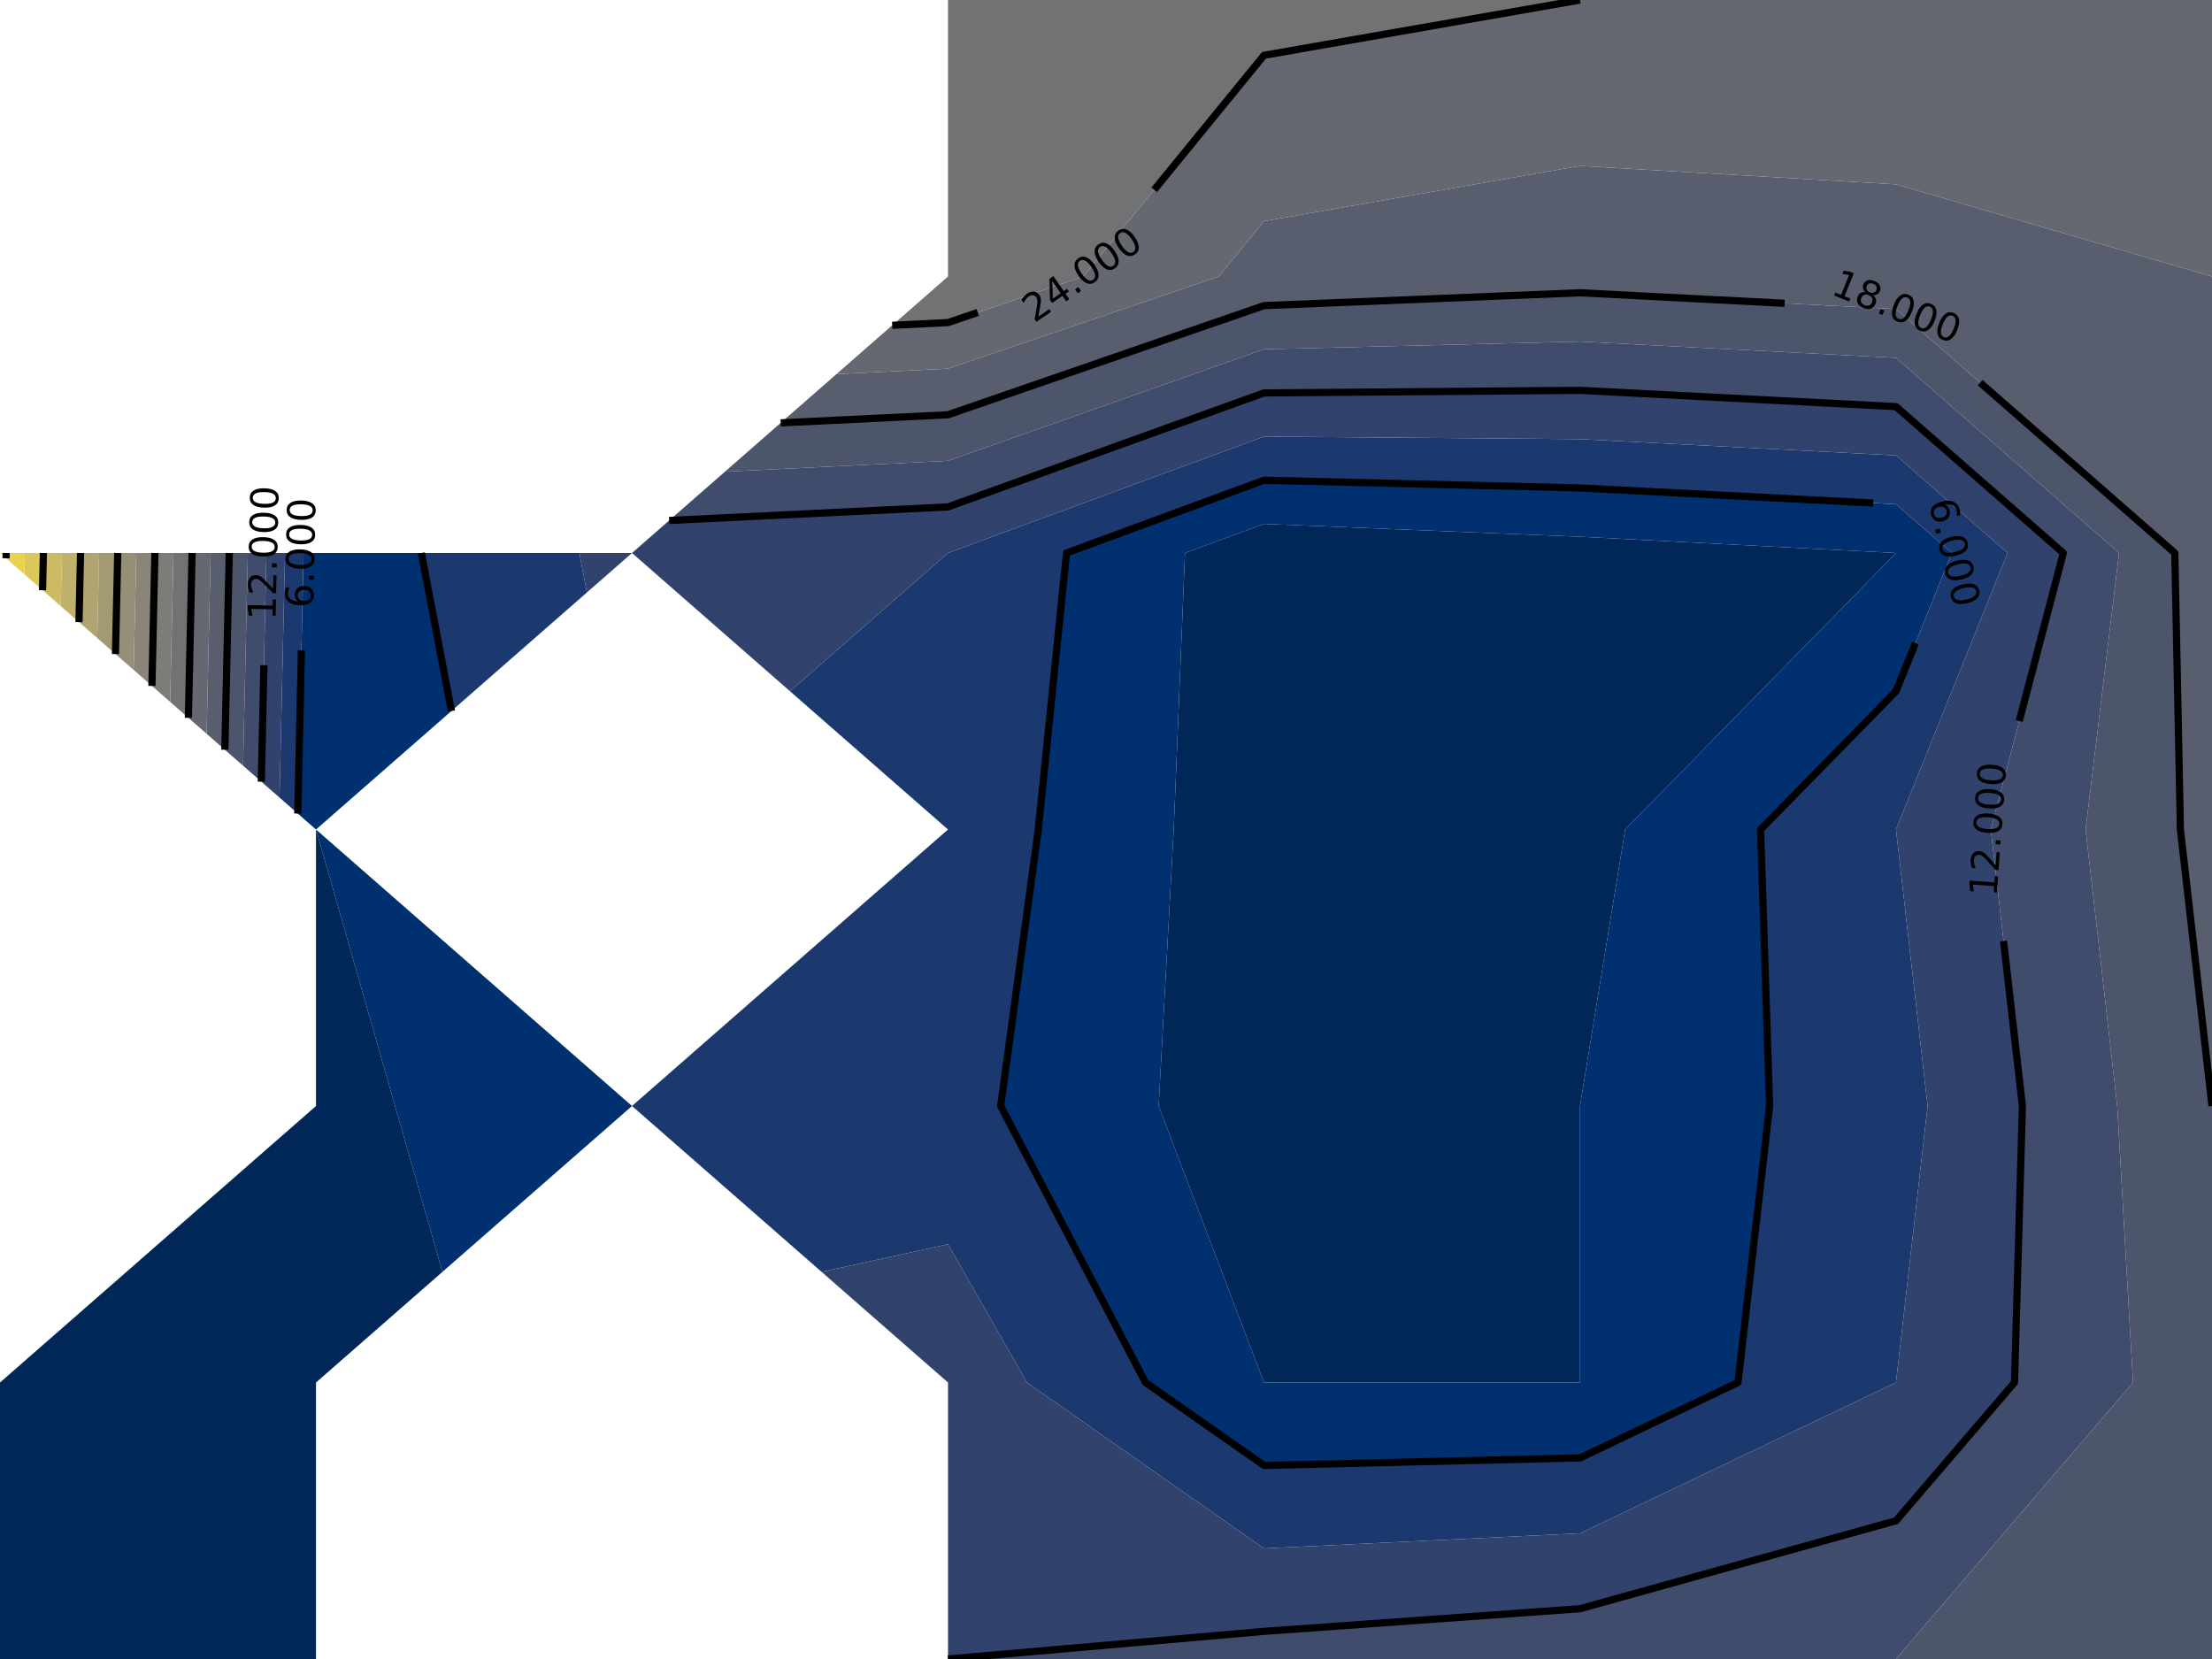 <?xml version="1.0" encoding="utf-8" standalone="no"?>
<!DOCTYPE svg PUBLIC "-//W3C//DTD SVG 1.1//EN"
  "http://www.w3.org/Graphics/SVG/1.1/DTD/svg11.dtd">
<!-- Created with matplotlib (https://matplotlib.org/) -->
<svg height="345.6pt" version="1.1" viewBox="0 0 460.8 345.6" width="460.8pt" xmlns="http://www.w3.org/2000/svg" xmlns:xlink="http://www.w3.org/1999/xlink">
 <defs>
  <style type="text/css">
*{stroke-linecap:butt;stroke-linejoin:round;}
  </style>
 </defs>
 <g id="figure_1">
  <g id="patch_1">
   <path d="M 0 345.6 
L 460.8 345.6 
L 460.8 0 
L 0 0 
z
" style="fill:none;"/>
  </g>
  <g id="axes_1">
   <g id="PathCollection_1">
    <path clip-path="url(#p4611782b0f)" d="M 65.829 345.6 
L 65.829 288 
L 92.16 264.96 
L 82.286 230.4 
L 65.829 172.8 
L 65.829 230.4 
L 0 288 
L 0 345.6 
z
" style="fill:#002758;"/>
    <path clip-path="url(#p4611782b0f)" d="M 263.314 288 
L 329.143 288 
L 329.143 230.4 
L 338.547 172.8 
L 394.971 115.2 
L 329.143 111.812 
L 263.314 109.137 
L 246.857 115.2 
L 244.506 172.8 
L 241.371 230.4 
L 263.314 288 
z
" style="fill:#002758;"/>
    <path clip-path="url(#p4611782b0f)" d="M 65.829 172.8 
z
" style="fill:#002758;"/>
   </g>
   <g id="PathCollection_2">
    <path clip-path="url(#p4611782b0f)" d="M 263.314 305.28 
L 329.143 303.709 
L 362.057 288 
L 368.64 230.4 
L 366.759 172.8 
L 394.971 144 
L 406.588 115.2 
L 394.971 105.035 
L 329.143 101.647 
L 263.314 100.042 
L 222.171 115.2 
L 216.294 172.8 
L 208.457 230.4 
L 238.629 288 
z
M 263.314 288 
L 241.371 230.4 
L 244.506 172.8 
L 246.857 115.2 
L 263.314 109.137 
L 329.143 111.812 
L 394.971 115.2 
L 338.547 172.8 
L 329.143 230.4 
L 329.143 288 
L 263.314 288 
z
" style="fill:#003070;"/>
    <path clip-path="url(#p4611782b0f)" d="M 92.16 264.96 
L 131.657 230.4 
L 65.829 172.8 
L 82.286 230.4 
z
" style="fill:#003070;"/>
    <path clip-path="url(#p4611782b0f)" d="M 131.657 230.4 
z
" style="fill:#003070;"/>
    <path clip-path="url(#p4611782b0f)" d="M 65.829 172.8 
L 94.041 148.114 
L 87.771 115.2 
L 65.829 115.2 
L 63.247 115.2 
L 62.031 169.477 
L 65.829 172.8 
z
" style="fill:#003070;"/>
   </g>
   <g id="PathCollection_3">
    <path clip-path="url(#p4611782b0f)" d="M 263.314 322.56 
L 329.143 319.418 
L 394.971 288 
L 401.554 230.4 
L 394.971 172.8 
L 418.205 115.2 
L 394.971 94.871 
L 329.143 91.482 
L 263.314 90.947 
L 197.486 115.2 
L 164.571 144 
L 197.486 172.8 
L 131.657 230.4 
L 171.154 264.96 
L 197.486 259.2 
L 213.943 288 
z
M 238.629 288 
L 208.457 230.4 
L 216.294 172.8 
L 222.171 115.2 
L 263.314 100.042 
L 329.143 101.647 
L 394.971 105.035 
L 406.588 115.2 
L 394.971 144 
L 366.759 172.8 
L 368.64 230.4 
L 362.057 288 
L 329.143 303.709 
L 263.314 305.28 
z
" style="fill:#1c396f;"/>
    <path clip-path="url(#p4611782b0f)" d="M 63.247 115.2 
L 59.375 115.2 
L 58.233 166.154 
L 62.031 169.477 
z
" style="fill:#1c396f;"/>
    <path clip-path="url(#p4611782b0f)" d="M 94.041 148.114 
L 122.253 123.429 
L 120.686 115.2 
L 87.771 115.2 
z
" style="fill:#1c396f;"/>
   </g>
   <g id="PathCollection_4">
    <path clip-path="url(#p4611782b0f)" d="M 263.314 339.84 
L 329.143 335.127 
L 394.971 316.8 
L 419.657 288 
L 421.303 230.4 
L 414.72 172.8 
L 429.822 115.2 
L 394.971 84.706 
L 329.143 81.318 
L 263.314 81.853 
L 197.486 105.6 
L 139.402 108.424 
L 131.657 115.2 
L 164.571 144 
L 197.486 115.2 
L 263.314 90.947 
L 329.143 91.482 
L 394.971 94.871 
L 418.205 115.2 
L 394.971 172.8 
L 401.554 230.4 
L 394.971 288 
L 329.143 319.418 
L 263.314 322.56 
L 213.943 288 
L 197.486 259.2 
L 171.154 264.96 
L 197.486 288 
L 197.486 345.6 
z
" style="fill:#31436d;"/>
    <path clip-path="url(#p4611782b0f)" d="M 59.375 115.2 
L 55.503 115.2 
L 54.435 162.831 
L 58.233 166.154 
z
" style="fill:#31436d;"/>
    <path clip-path="url(#p4611782b0f)" d="M 122.253 123.429 
L 131.657 115.2 
L 120.686 115.2 
z
" style="fill:#31436d;"/>
   </g>
   <g id="PathCollection_5">
    <path clip-path="url(#p4611782b0f)" d="M 263.314 345.6 
L 329.143 345.6 
L 394.971 345.6 
L 444.343 288 
L 441.051 230.4 
L 434.469 172.8 
L 441.439 115.2 
L 394.971 74.541 
L 329.143 71.153 
L 263.314 72.758 
L 197.486 96 
L 151.018 98.259 
L 139.402 108.424 
L 197.486 105.6 
L 263.314 81.853 
L 329.143 81.318 
L 394.971 84.706 
L 429.822 115.2 
L 414.72 172.8 
L 421.303 230.4 
L 419.657 288 
L 394.971 316.8 
L 329.143 335.127 
L 263.314 339.84 
L 197.486 345.6 
z
" style="fill:#3f4c6c;"/>
    <path clip-path="url(#p4611782b0f)" d="M 55.503 115.2 
L 51.63 115.2 
L 50.637 159.508 
L 54.435 162.831 
z
" style="fill:#3f4c6c;"/>
   </g>
   <g id="PathCollection_6">
    <path clip-path="url(#p4611782b0f)" d="M 460.8 345.6 
L 460.8 288 
L 460.8 230.4 
L 454.217 172.8 
L 453.055 115.2 
L 394.971 64.376 
L 329.143 60.988 
L 263.314 63.663 
L 197.486 86.4 
L 162.635 88.094 
L 151.018 98.259 
L 197.486 96 
L 263.314 72.758 
L 329.143 71.153 
L 394.971 74.541 
L 441.439 115.2 
L 434.469 172.8 
L 441.051 230.4 
L 444.343 288 
L 394.971 345.6 
z
" style="fill:#4d556c;"/>
    <path clip-path="url(#p4611782b0f)" d="M 51.63 115.2 
L 47.758 115.2 
L 46.84 156.185 
L 50.637 159.508 
z
" style="fill:#4d556c;"/>
   </g>
   <g id="PathCollection_7">
    <path clip-path="url(#p4611782b0f)" d="M 460.8 230.4 
L 460.8 172.8 
L 460.8 115.2 
L 460.8 57.6 
L 394.971 38.4 
L 329.143 34.56 
L 263.314 46.08 
L 253.91 57.6 
L 197.486 76.8 
L 174.252 77.929 
L 162.635 88.094 
L 197.486 86.4 
L 263.314 63.663 
L 329.143 60.988 
L 394.971 64.376 
L 453.055 115.2 
L 454.217 172.8 
z
" style="fill:#595e6e;"/>
    <path clip-path="url(#p4611782b0f)" d="M 47.758 115.2 
L 43.886 115.2 
L 43.042 152.862 
L 46.84 156.185 
z
" style="fill:#595e6e;"/>
   </g>
   <g id="PathCollection_8">
    <path clip-path="url(#p4611782b0f)" d="M 43.886 115.2 
L 40.013 115.2 
L 39.244 149.538 
L 43.042 152.862 
z
" style="fill:#656870;"/>
    <path clip-path="url(#p4611782b0f)" d="M 197.486 76.8 
L 253.91 57.6 
L 263.314 46.08 
L 329.143 34.56 
L 394.971 38.4 
L 460.8 57.6 
L 460.8 0 
L 394.971 0 
L 329.143 0 
L 263.314 11.52 
L 225.698 57.6 
L 197.486 67.2 
L 185.869 67.765 
L 174.252 77.929 
z
" style="fill:#656870;"/>
   </g>
   <g id="PathCollection_9">
    <path clip-path="url(#p4611782b0f)" d="M 40.013 115.2 
L 36.141 115.2 
L 35.446 146.215 
L 39.244 149.538 
z
" style="fill:#717274;"/>
    <path clip-path="url(#p4611782b0f)" d="M 197.486 67.2 
L 225.698 57.6 
L 263.314 11.52 
L 329.143 0 
L 263.314 0 
L 197.486 0 
L 197.486 57.6 
L 185.869 67.765 
z
" style="fill:#717274;"/>
   </g>
   <g id="PathCollection_10">
    <path clip-path="url(#p4611782b0f)" d="M 36.141 115.2 
L 32.269 115.2 
L 31.648 142.892 
L 35.446 146.215 
z
" style="fill:#7d7c78;"/>
   </g>
   <g id="PathCollection_11">
    <path clip-path="url(#p4611782b0f)" d="M 32.269 115.2 
L 28.397 115.2 
L 27.851 139.569 
L 31.648 142.892 
z
" style="fill:#898578;"/>
   </g>
   <g id="PathCollection_12">
    <path clip-path="url(#p4611782b0f)" d="M 28.397 115.2 
L 24.524 115.2 
L 24.053 136.246 
L 27.851 139.569 
z
" style="fill:#958f77;"/>
   </g>
   <g id="PathCollection_13">
    <path clip-path="url(#p4611782b0f)" d="M 24.524 115.2 
L 20.652 115.2 
L 20.255 132.923 
L 24.053 136.246 
z
" style="fill:#a39a74;"/>
   </g>
   <g id="PathCollection_14">
    <path clip-path="url(#p4611782b0f)" d="M 20.652 115.2 
L 16.78 115.2 
L 16.457 129.6 
L 20.255 132.923 
z
" style="fill:#b0a571;"/>
   </g>
   <g id="PathCollection_15">
    <path clip-path="url(#p4611782b0f)" d="M 16.78 115.2 
L 12.908 115.2 
L 12.659 126.277 
L 16.457 129.6 
z
" style="fill:#bfb06b;"/>
   </g>
   <g id="PathCollection_16">
    <path clip-path="url(#p4611782b0f)" d="M 12.908 115.2 
L 9.035 115.2 
L 8.862 122.954 
L 12.659 126.277 
z
" style="fill:#cdbb63;"/>
   </g>
   <g id="PathCollection_17">
    <path clip-path="url(#p4611782b0f)" d="M 9.035 115.2 
L 5.163 115.2 
L 5.064 119.631 
L 8.862 122.954 
z
" style="fill:#dcc859;"/>
   </g>
   <g id="PathCollection_18">
    <path clip-path="url(#p4611782b0f)" d="M 5.163 115.2 
L 1.291 115.2 
L 1.266 116.308 
L 5.064 119.631 
z
" style="fill:#ead34c;"/>
   </g>
   <g id="PathCollection_19">
    <path clip-path="url(#p4611782b0f)" d="M 1.291 115.2 
L 0 115.2 
L 1.266 116.308 
z
" style="fill:#fbe138;"/>
   </g>
   <g id="LineCollection_1"/>
   <g id="LineCollection_2">
    <path clip-path="url(#p4611782b0f)" d="M 131.657 230.4 
" style="fill:none;stroke:#000000;stroke-width:1.5;"/>
    <path clip-path="url(#p4611782b0f)" d="M 62.031 169.477 
L 62.793 135.455 
" style="fill:none;stroke:#000000;stroke-width:1.5;"/>
    <path clip-path="url(#p4611782b0f)" d="M 87.771 115.2 
L 94.041 148.114 
" style="fill:none;stroke:#000000;stroke-width:1.5;"/>
    <path clip-path="url(#p4611782b0f)" d="M 399.016 133.972 
L 394.971 144 
L 366.759 172.8 
L 368.64 230.4 
L 362.057 288 
L 329.143 303.709 
L 263.314 305.28 
L 238.629 288 
L 208.457 230.4 
L 216.294 172.8 
L 222.171 115.2 
L 263.314 100.042 
L 329.143 101.647 
L 390.242 104.792 
" style="fill:none;stroke:#000000;stroke-width:1.5;"/>
   </g>
   <g id="LineCollection_3">
    <path clip-path="url(#p4611782b0f)" d="M 54.435 162.831 
L 54.979 138.571 
" style="fill:none;stroke:#000000;stroke-width:1.5;"/>
    <path clip-path="url(#p4611782b0f)" d="M 139.402 108.424 
L 197.486 105.6 
L 263.314 81.853 
L 329.143 81.318 
L 394.971 84.706 
L 429.822 115.2 
L 420.646 150.197 
" style="fill:none;stroke:#000000;stroke-width:1.5;"/>
    <path clip-path="url(#p4611782b0f)" d="M 417.374 196.023 
L 421.303 230.4 
L 419.657 288 
L 394.971 316.8 
L 329.143 335.127 
L 263.314 339.84 
L 197.486 345.6 
" style="fill:none;stroke:#000000;stroke-width:1.5;"/>
   </g>
   <g id="LineCollection_4">
    <path clip-path="url(#p4611782b0f)" d="M 46.84 156.185 
L 47.758 115.2 
" style="fill:none;stroke:#000000;stroke-width:1.5;"/>
    <path clip-path="url(#p4611782b0f)" d="M 162.635 88.094 
L 197.486 86.4 
L 263.314 63.663 
L 329.143 60.988 
L 371.776 63.183 
" style="fill:none;stroke:#000000;stroke-width:1.5;"/>
    <path clip-path="url(#p4611782b0f)" d="M 412.5 79.714 
L 453.055 115.2 
L 454.217 172.8 
L 460.8 230.4 
" style="fill:none;stroke:#000000;stroke-width:1.5;"/>
   </g>
   <g id="LineCollection_5">
    <path clip-path="url(#p4611782b0f)" d="M 39.244 149.538 
L 40.013 115.2 
" style="fill:none;stroke:#000000;stroke-width:1.5;"/>
    <path clip-path="url(#p4611782b0f)" d="M 185.869 67.765 
L 197.486 67.2 
L 203.696 65.087 
" style="fill:none;stroke:#000000;stroke-width:1.5;"/>
    <path clip-path="url(#p4611782b0f)" d="M 240.442 39.538 
L 263.314 11.52 
L 329.143 0 
" style="fill:none;stroke:#000000;stroke-width:1.5;"/>
   </g>
   <g id="LineCollection_6">
    <path clip-path="url(#p4611782b0f)" d="M 31.648 142.892 
L 32.269 115.2 
" style="fill:none;stroke:#000000;stroke-width:1.5;"/>
   </g>
   <g id="LineCollection_7">
    <path clip-path="url(#p4611782b0f)" d="M 24.053 136.246 
L 24.524 115.2 
" style="fill:none;stroke:#000000;stroke-width:1.5;"/>
   </g>
   <g id="LineCollection_8">
    <path clip-path="url(#p4611782b0f)" d="M 16.457 129.6 
L 16.78 115.2 
" style="fill:none;stroke:#000000;stroke-width:1.5;"/>
   </g>
   <g id="LineCollection_9">
    <path clip-path="url(#p4611782b0f)" d="M 8.862 122.954 
L 9.035 115.2 
" style="fill:none;stroke:#000000;stroke-width:1.5;"/>
   </g>
   <g id="LineCollection_10">
    <path clip-path="url(#p4611782b0f)" d="M 1.266 116.308 
L 1.291 115.2 
" style="fill:none;stroke:#000000;stroke-width:1.5;"/>
   </g>
   <g id="LineCollection_11"/>
   <g id="text_1">
    <g clip-path="url(#p4611782b0f)">
     <!-- 6.000 -->
     <defs>
      <path d="M 33.016 40.375 
Q 26.375 40.375 22.484 35.828 
Q 18.609 31.297 18.609 23.391 
Q 18.609 15.531 22.484 10.953 
Q 26.375 6.391 33.016 6.391 
Q 39.656 6.391 43.531 10.953 
Q 47.406 15.531 47.406 23.391 
Q 47.406 31.297 43.531 35.828 
Q 39.656 40.375 33.016 40.375 
z
M 52.594 71.297 
L 52.594 62.312 
Q 48.875 64.062 45.094 64.984 
Q 41.312 65.922 37.594 65.922 
Q 27.828 65.922 22.672 59.328 
Q 17.531 52.734 16.797 39.406 
Q 19.672 43.656 24.016 45.922 
Q 28.375 48.188 33.594 48.188 
Q 44.578 48.188 50.953 41.516 
Q 57.328 34.859 57.328 23.391 
Q 57.328 12.156 50.688 5.359 
Q 44.047 -1.422 33.016 -1.422 
Q 20.359 -1.422 13.672 8.266 
Q 6.984 17.969 6.984 36.375 
Q 6.984 53.656 15.188 63.938 
Q 23.391 74.219 37.203 74.219 
Q 40.922 74.219 44.703 73.484 
Q 48.484 72.75 52.594 71.297 
z
" id="DejaVuSans-54"/>
      <path d="M 10.688 12.406 
L 21 12.406 
L 21 0 
L 10.688 0 
z
" id="DejaVuSans-46"/>
      <path d="M 31.781 66.406 
Q 24.172 66.406 20.328 58.906 
Q 16.5 51.422 16.5 36.375 
Q 16.5 21.391 20.328 13.891 
Q 24.172 6.391 31.781 6.391 
Q 39.453 6.391 43.281 13.891 
Q 47.125 21.391 47.125 36.375 
Q 47.125 51.422 43.281 58.906 
Q 39.453 66.406 31.781 66.406 
z
M 31.781 74.219 
Q 44.047 74.219 50.516 64.516 
Q 56.984 54.828 56.984 36.375 
Q 56.984 17.969 50.516 8.266 
Q 44.047 -1.422 31.781 -1.422 
Q 19.531 -1.422 13.062 8.266 
Q 6.594 17.969 6.594 36.375 
Q 6.594 54.828 13.062 64.516 
Q 19.531 74.219 31.781 74.219 
z
" id="DejaVuSans-48"/>
     </defs>
     <g transform="translate(65.196 126.698)rotate(-88.708)scale(0.08 -0.08)">
      <use xlink:href="#DejaVuSans-54"/>
      <use x="63.623" xlink:href="#DejaVuSans-46"/>
      <use x="95.41" xlink:href="#DejaVuSans-48"/>
      <use x="159.033" xlink:href="#DejaVuSans-48"/>
      <use x="222.656" xlink:href="#DejaVuSans-48"/>
     </g>
    </g>
   </g>
   <g id="text_2">
    <g clip-path="url(#p4611782b0f)">
     <!-- 6.000 -->
     <g transform="translate(401.763 104.583)rotate(-283.529)scale(0.08 -0.08)">
      <use xlink:href="#DejaVuSans-54"/>
      <use x="63.623" xlink:href="#DejaVuSans-46"/>
      <use x="95.41" xlink:href="#DejaVuSans-48"/>
      <use x="159.033" xlink:href="#DejaVuSans-48"/>
      <use x="222.656" xlink:href="#DejaVuSans-48"/>
     </g>
    </g>
   </g>
   <g id="text_3">
    <g clip-path="url(#p4611782b0f)">
     <!-- 12.000 -->
     <defs>
      <path d="M 12.406 8.297 
L 28.516 8.297 
L 28.516 63.922 
L 10.984 60.406 
L 10.984 69.391 
L 28.422 72.906 
L 38.281 72.906 
L 38.281 8.297 
L 54.391 8.297 
L 54.391 0 
L 12.406 0 
z
" id="DejaVuSans-49"/>
      <path d="M 19.188 8.297 
L 53.609 8.297 
L 53.609 0 
L 7.328 0 
L 7.328 8.297 
Q 12.938 14.109 22.625 23.891 
Q 32.328 33.688 34.812 36.531 
Q 39.547 41.844 41.422 45.531 
Q 43.312 49.219 43.312 52.781 
Q 43.312 58.594 39.234 62.25 
Q 35.156 65.922 28.609 65.922 
Q 23.969 65.922 18.812 64.312 
Q 13.672 62.703 7.812 59.422 
L 7.812 69.391 
Q 13.766 71.781 18.938 73 
Q 24.125 74.219 28.422 74.219 
Q 39.75 74.219 46.484 68.547 
Q 53.219 62.891 53.219 53.422 
Q 53.219 48.922 51.531 44.891 
Q 49.859 40.875 45.406 35.406 
Q 44.188 33.984 37.641 27.219 
Q 31.109 20.453 19.188 8.297 
z
" id="DejaVuSans-50"/>
     </defs>
     <g transform="translate(57.394 129.242)rotate(-88.708)scale(0.08 -0.08)">
      <use xlink:href="#DejaVuSans-49"/>
      <use x="63.623" xlink:href="#DejaVuSans-50"/>
      <use x="127.246" xlink:href="#DejaVuSans-46"/>
      <use x="159.033" xlink:href="#DejaVuSans-48"/>
      <use x="222.656" xlink:href="#DejaVuSans-48"/>
      <use x="286.279" xlink:href="#DejaVuSans-48"/>
     </g>
    </g>
   </g>
   <g id="text_4">
    <g clip-path="url(#p4611782b0f)">
     <!-- 12.000 -->
     <g transform="translate(415.919 186.918)rotate(-85.89)scale(0.08 -0.08)">
      <use xlink:href="#DejaVuSans-49"/>
      <use x="63.623" xlink:href="#DejaVuSans-50"/>
      <use x="127.246" xlink:href="#DejaVuSans-46"/>
      <use x="159.033" xlink:href="#DejaVuSans-48"/>
      <use x="222.656" xlink:href="#DejaVuSans-48"/>
      <use x="286.279" xlink:href="#DejaVuSans-48"/>
     </g>
    </g>
   </g>
   <g id="text_5">
    <g clip-path="url(#p4611782b0f)">
     <!-- 18.000 -->
     <defs>
      <path d="M 31.781 34.625 
Q 24.75 34.625 20.719 30.859 
Q 16.703 27.094 16.703 20.516 
Q 16.703 13.922 20.719 10.156 
Q 24.75 6.391 31.781 6.391 
Q 38.812 6.391 42.859 10.172 
Q 46.922 13.969 46.922 20.516 
Q 46.922 27.094 42.891 30.859 
Q 38.875 34.625 31.781 34.625 
z
M 21.922 38.812 
Q 15.578 40.375 12.031 44.719 
Q 8.5 49.078 8.5 55.328 
Q 8.5 64.062 14.719 69.141 
Q 20.953 74.219 31.781 74.219 
Q 42.672 74.219 48.875 69.141 
Q 55.078 64.062 55.078 55.328 
Q 55.078 49.078 51.531 44.719 
Q 48 40.375 41.703 38.812 
Q 48.828 37.156 52.797 32.312 
Q 56.781 27.484 56.781 20.516 
Q 56.781 9.906 50.312 4.234 
Q 43.844 -1.422 31.781 -1.422 
Q 19.734 -1.422 13.25 4.234 
Q 6.781 9.906 6.781 20.516 
Q 6.781 27.484 10.781 32.312 
Q 14.797 37.156 21.922 38.812 
z
M 18.312 54.391 
Q 18.312 48.734 21.844 45.562 
Q 25.391 42.391 31.781 42.391 
Q 38.141 42.391 41.719 45.562 
Q 45.312 48.734 45.312 54.391 
Q 45.312 60.062 41.719 63.234 
Q 38.141 66.406 31.781 66.406 
Q 25.391 66.406 21.844 63.234 
Q 18.312 60.062 18.312 54.391 
z
" id="DejaVuSans-56"/>
     </defs>
     <g transform="translate(381.165 61.189)rotate(-338.035)scale(0.08 -0.08)">
      <use xlink:href="#DejaVuSans-49"/>
      <use x="63.623" xlink:href="#DejaVuSans-56"/>
      <use x="127.246" xlink:href="#DejaVuSans-46"/>
      <use x="159.033" xlink:href="#DejaVuSans-48"/>
      <use x="222.656" xlink:href="#DejaVuSans-48"/>
      <use x="286.279" xlink:href="#DejaVuSans-48"/>
     </g>
    </g>
   </g>
   <g id="text_6">
    <g clip-path="url(#p4611782b0f)">
     <!-- 24.000 -->
     <defs>
      <path d="M 37.797 64.312 
L 12.891 25.391 
L 37.797 25.391 
z
M 35.203 72.906 
L 47.609 72.906 
L 47.609 25.391 
L 58.016 25.391 
L 58.016 17.188 
L 47.609 17.188 
L 47.609 0 
L 37.797 0 
L 37.797 17.188 
L 4.891 17.188 
L 4.891 26.703 
z
" id="DejaVuSans-52"/>
     </defs>
     <g transform="translate(215.437 67.371)rotate(-34.636)scale(0.08 -0.08)">
      <use xlink:href="#DejaVuSans-50"/>
      <use x="63.623" xlink:href="#DejaVuSans-52"/>
      <use x="127.246" xlink:href="#DejaVuSans-46"/>
      <use x="159.033" xlink:href="#DejaVuSans-48"/>
      <use x="222.656" xlink:href="#DejaVuSans-48"/>
      <use x="286.279" xlink:href="#DejaVuSans-48"/>
     </g>
    </g>
   </g>
  </g>
 </g>
 <defs>
  <clipPath id="p4611782b0f">
   <rect height="345.6" width="460.8" x="0" y="0"/>
  </clipPath>
 </defs>
</svg>
